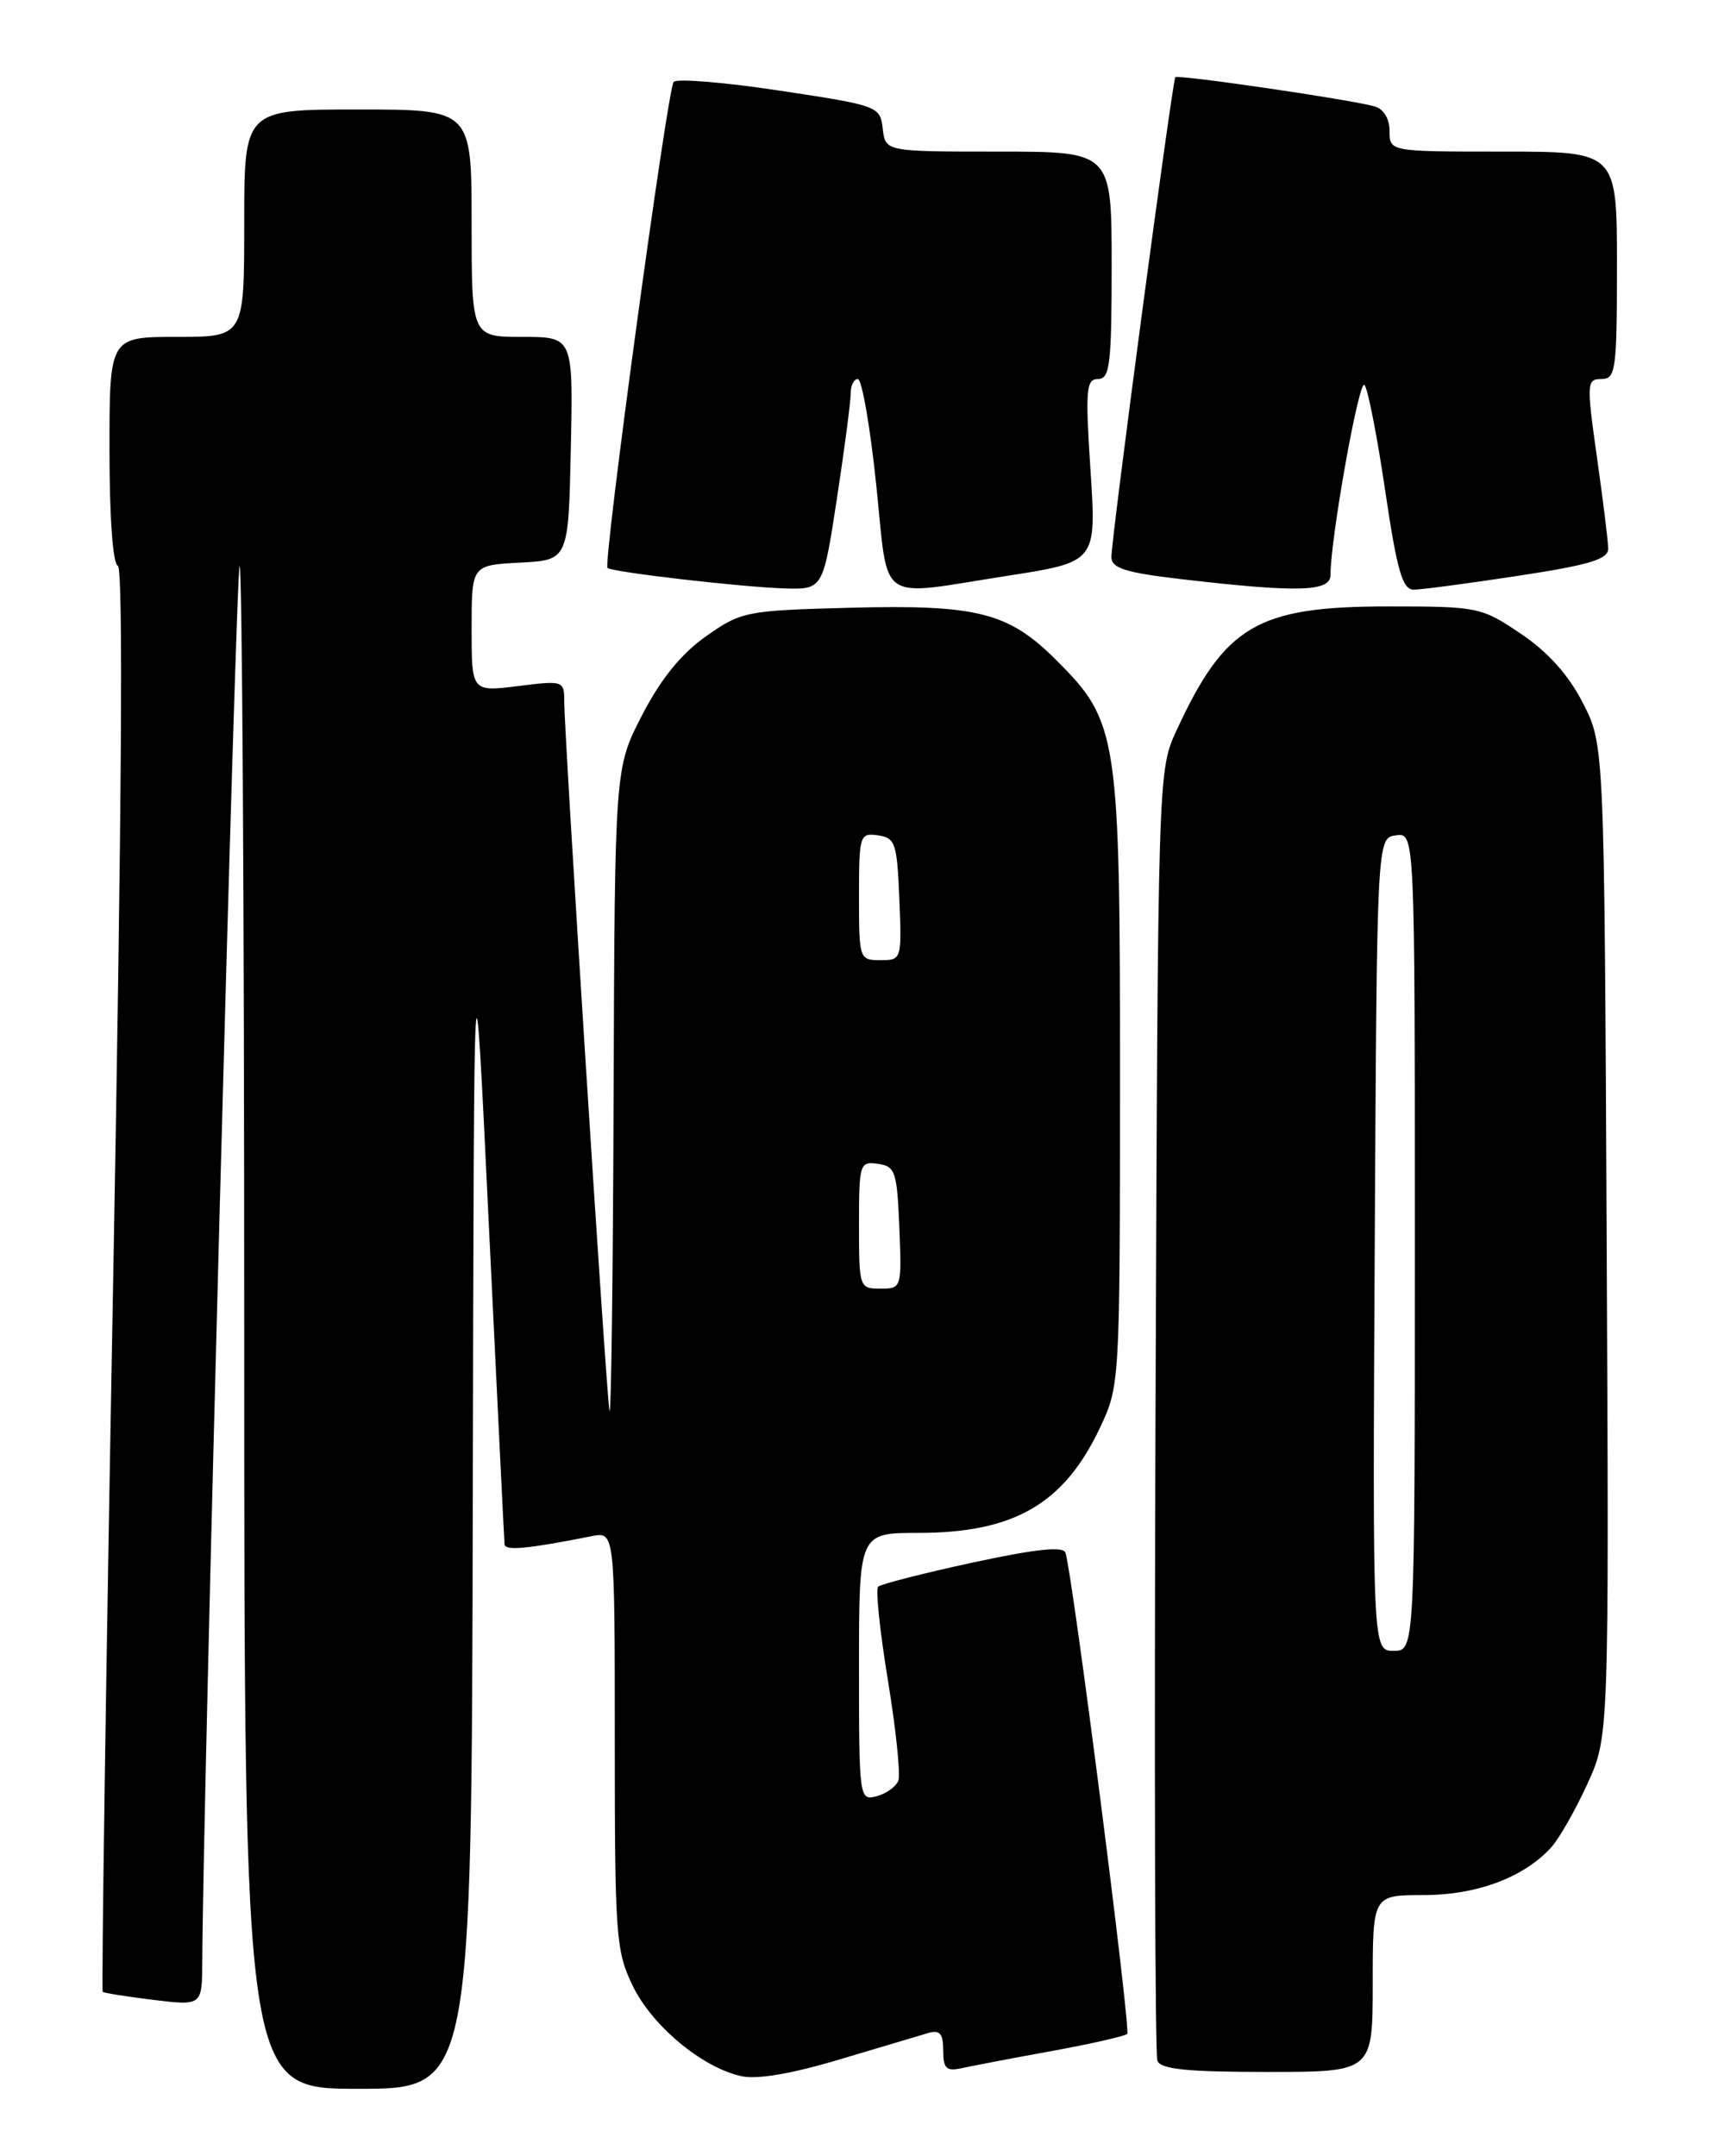 <?xml version="1.0" encoding="UTF-8" standalone="no"?>
<!DOCTYPE svg PUBLIC "-//W3C//DTD SVG 1.1//EN" "http://www.w3.org/Graphics/SVG/1.1/DTD/svg11.dtd" >
<svg xmlns="http://www.w3.org/2000/svg" xmlns:xlink="http://www.w3.org/1999/xlink" version="1.1" viewBox="0 0 204 256">
 <g >
 <path fill="currentColor"
d=" M 56.14 178.25 C 56.28 108.50 56.28 108.50 58.05 145.50 C 59.03 165.85 59.87 182.89 59.91 183.36 C 59.99 184.15 62.63 183.90 70.25 182.39 C 73.00 181.84 73.00 181.84 73.00 206.60 C 73.00 229.84 73.13 231.64 75.13 235.77 C 77.44 240.54 83.38 245.48 88.02 246.50 C 89.90 246.92 94.05 246.21 99.71 244.51 C 104.55 243.06 109.29 241.65 110.25 241.37 C 111.60 240.98 112.00 241.46 112.00 243.45 C 112.00 245.61 112.37 245.96 114.25 245.54 C 115.49 245.27 120.29 244.35 124.93 243.51 C 129.57 242.66 133.58 241.75 133.85 241.48 C 134.30 241.03 127.36 186.91 126.52 184.36 C 126.26 183.56 123.03 183.90 115.50 185.52 C 109.64 186.79 104.59 188.08 104.27 188.39 C 103.96 188.71 104.48 193.72 105.44 199.54 C 106.39 205.35 106.95 210.70 106.67 211.42 C 106.39 212.13 105.23 212.97 104.08 213.27 C 102.04 213.80 102.00 213.54 102.00 197.91 C 102.00 182.00 102.00 182.00 109.03 182.00 C 120.41 182.00 126.35 178.56 130.62 169.50 C 132.96 164.54 132.98 164.23 132.99 128.43 C 133.00 87.21 132.78 85.72 125.44 78.39 C 119.74 72.69 116.05 71.76 100.82 72.16 C 88.58 72.49 88.02 72.60 83.84 75.54 C 80.90 77.61 78.48 80.59 76.26 84.88 C 73.00 91.17 73.00 91.17 72.86 130.34 C 72.79 151.88 72.56 168.60 72.37 167.50 C 71.97 165.31 67.00 87.29 67.00 83.26 C 67.00 80.83 66.88 80.78 61.50 81.46 C 56.00 82.14 56.00 82.14 56.00 74.62 C 56.00 67.10 56.00 67.10 61.75 66.80 C 67.50 66.50 67.50 66.50 67.78 53.25 C 68.06 40.00 68.06 40.00 62.03 40.00 C 56.00 40.00 56.00 40.00 56.00 26.50 C 56.00 13.00 56.00 13.00 42.50 13.00 C 29.00 13.00 29.00 13.00 29.00 26.50 C 29.00 40.00 29.00 40.00 21.00 40.00 C 13.00 40.00 13.00 40.00 13.00 53.42 C 13.00 61.41 13.40 66.97 13.99 67.17 C 14.65 67.39 14.46 96.26 13.44 151.86 C 12.59 198.26 12.03 236.34 12.20 236.49 C 12.36 236.63 15.09 237.06 18.25 237.45 C 24.00 238.14 24.00 238.14 24.02 232.82 C 24.10 213.92 28.01 67.65 28.45 67.21 C 28.75 66.91 29.00 107.47 29.00 157.33 C 29.00 248.00 29.00 248.00 42.50 248.00 C 56.00 248.00 56.00 248.00 56.14 178.25 Z  M 163.00 235.50 C 163.00 225.00 163.00 225.00 169.04 225.00 C 175.36 225.00 180.97 222.90 184.20 219.33 C 185.14 218.29 187.07 214.91 188.48 211.82 C 191.06 206.19 191.06 206.19 190.78 147.31 C 190.50 88.44 190.50 88.44 187.96 83.47 C 186.25 80.13 183.83 77.43 180.60 75.25 C 175.89 72.08 175.52 72.00 164.85 72.00 C 149.31 72.00 145.47 74.25 139.71 86.71 C 137.50 91.50 137.50 91.50 137.21 167.42 C 137.05 209.18 137.15 243.94 137.43 244.67 C 137.81 245.68 140.97 246.00 150.47 246.00 C 163.00 246.00 163.00 246.00 163.00 235.50 Z  M 99.37 59.25 C 100.27 53.34 101.01 47.71 101.01 46.75 C 101.00 45.79 101.39 45.00 101.86 45.00 C 102.34 45.00 103.32 50.62 104.04 57.50 C 105.56 71.97 103.90 70.81 119.66 68.36 C 130.20 66.72 130.20 66.72 129.49 55.86 C 128.86 46.25 128.97 45.00 130.39 45.00 C 131.79 45.00 132.00 43.24 132.00 31.50 C 132.00 18.00 132.00 18.00 118.57 18.00 C 105.13 18.00 105.13 18.00 104.82 15.28 C 104.51 12.61 104.29 12.53 92.57 10.76 C 86.01 9.77 80.35 9.30 79.99 9.73 C 79.25 10.60 71.58 66.94 72.14 67.43 C 72.71 67.93 87.99 69.70 93.11 69.86 C 97.72 70.00 97.72 70.00 99.37 59.25 Z  M 157.99 68.25 C 157.98 63.96 161.37 44.98 162.02 45.70 C 162.42 46.14 163.53 51.79 164.48 58.25 C 165.89 67.77 166.53 70.00 167.86 70.01 C 168.76 70.01 174.34 69.27 180.25 68.37 C 188.82 67.06 190.99 66.40 190.96 65.11 C 190.95 64.23 190.34 59.34 189.62 54.25 C 188.38 45.46 188.41 45.00 190.16 45.00 C 191.86 45.00 192.00 43.95 192.00 31.50 C 192.00 18.00 192.00 18.00 178.50 18.00 C 165.00 18.00 165.00 18.00 165.00 15.57 C 165.00 14.11 164.30 12.94 163.25 12.64 C 160.39 11.82 139.84 8.82 139.56 9.17 C 139.20 9.63 131.94 64.11 131.97 66.15 C 131.99 67.47 133.66 67.99 140.25 68.76 C 154.18 70.38 158.00 70.27 157.99 68.25 Z  M 102.00 145.43 C 102.00 138.15 102.09 137.87 104.25 138.18 C 106.31 138.47 106.52 139.10 106.79 145.75 C 107.08 152.93 107.06 153.00 104.54 153.00 C 102.04 153.00 102.00 152.87 102.00 145.43 Z  M 102.00 106.43 C 102.00 99.15 102.09 98.87 104.25 99.18 C 106.31 99.47 106.52 100.10 106.79 106.75 C 107.08 113.93 107.06 114.00 104.54 114.00 C 102.04 114.00 102.00 113.87 102.00 106.43 Z  M 163.24 147.75 C 163.50 99.50 163.50 99.50 165.75 99.18 C 168.00 98.86 168.00 98.86 168.00 147.43 C 168.00 196.00 168.00 196.00 165.49 196.00 C 162.98 196.00 162.98 196.00 163.24 147.75 Z "/>
</g>
</svg>